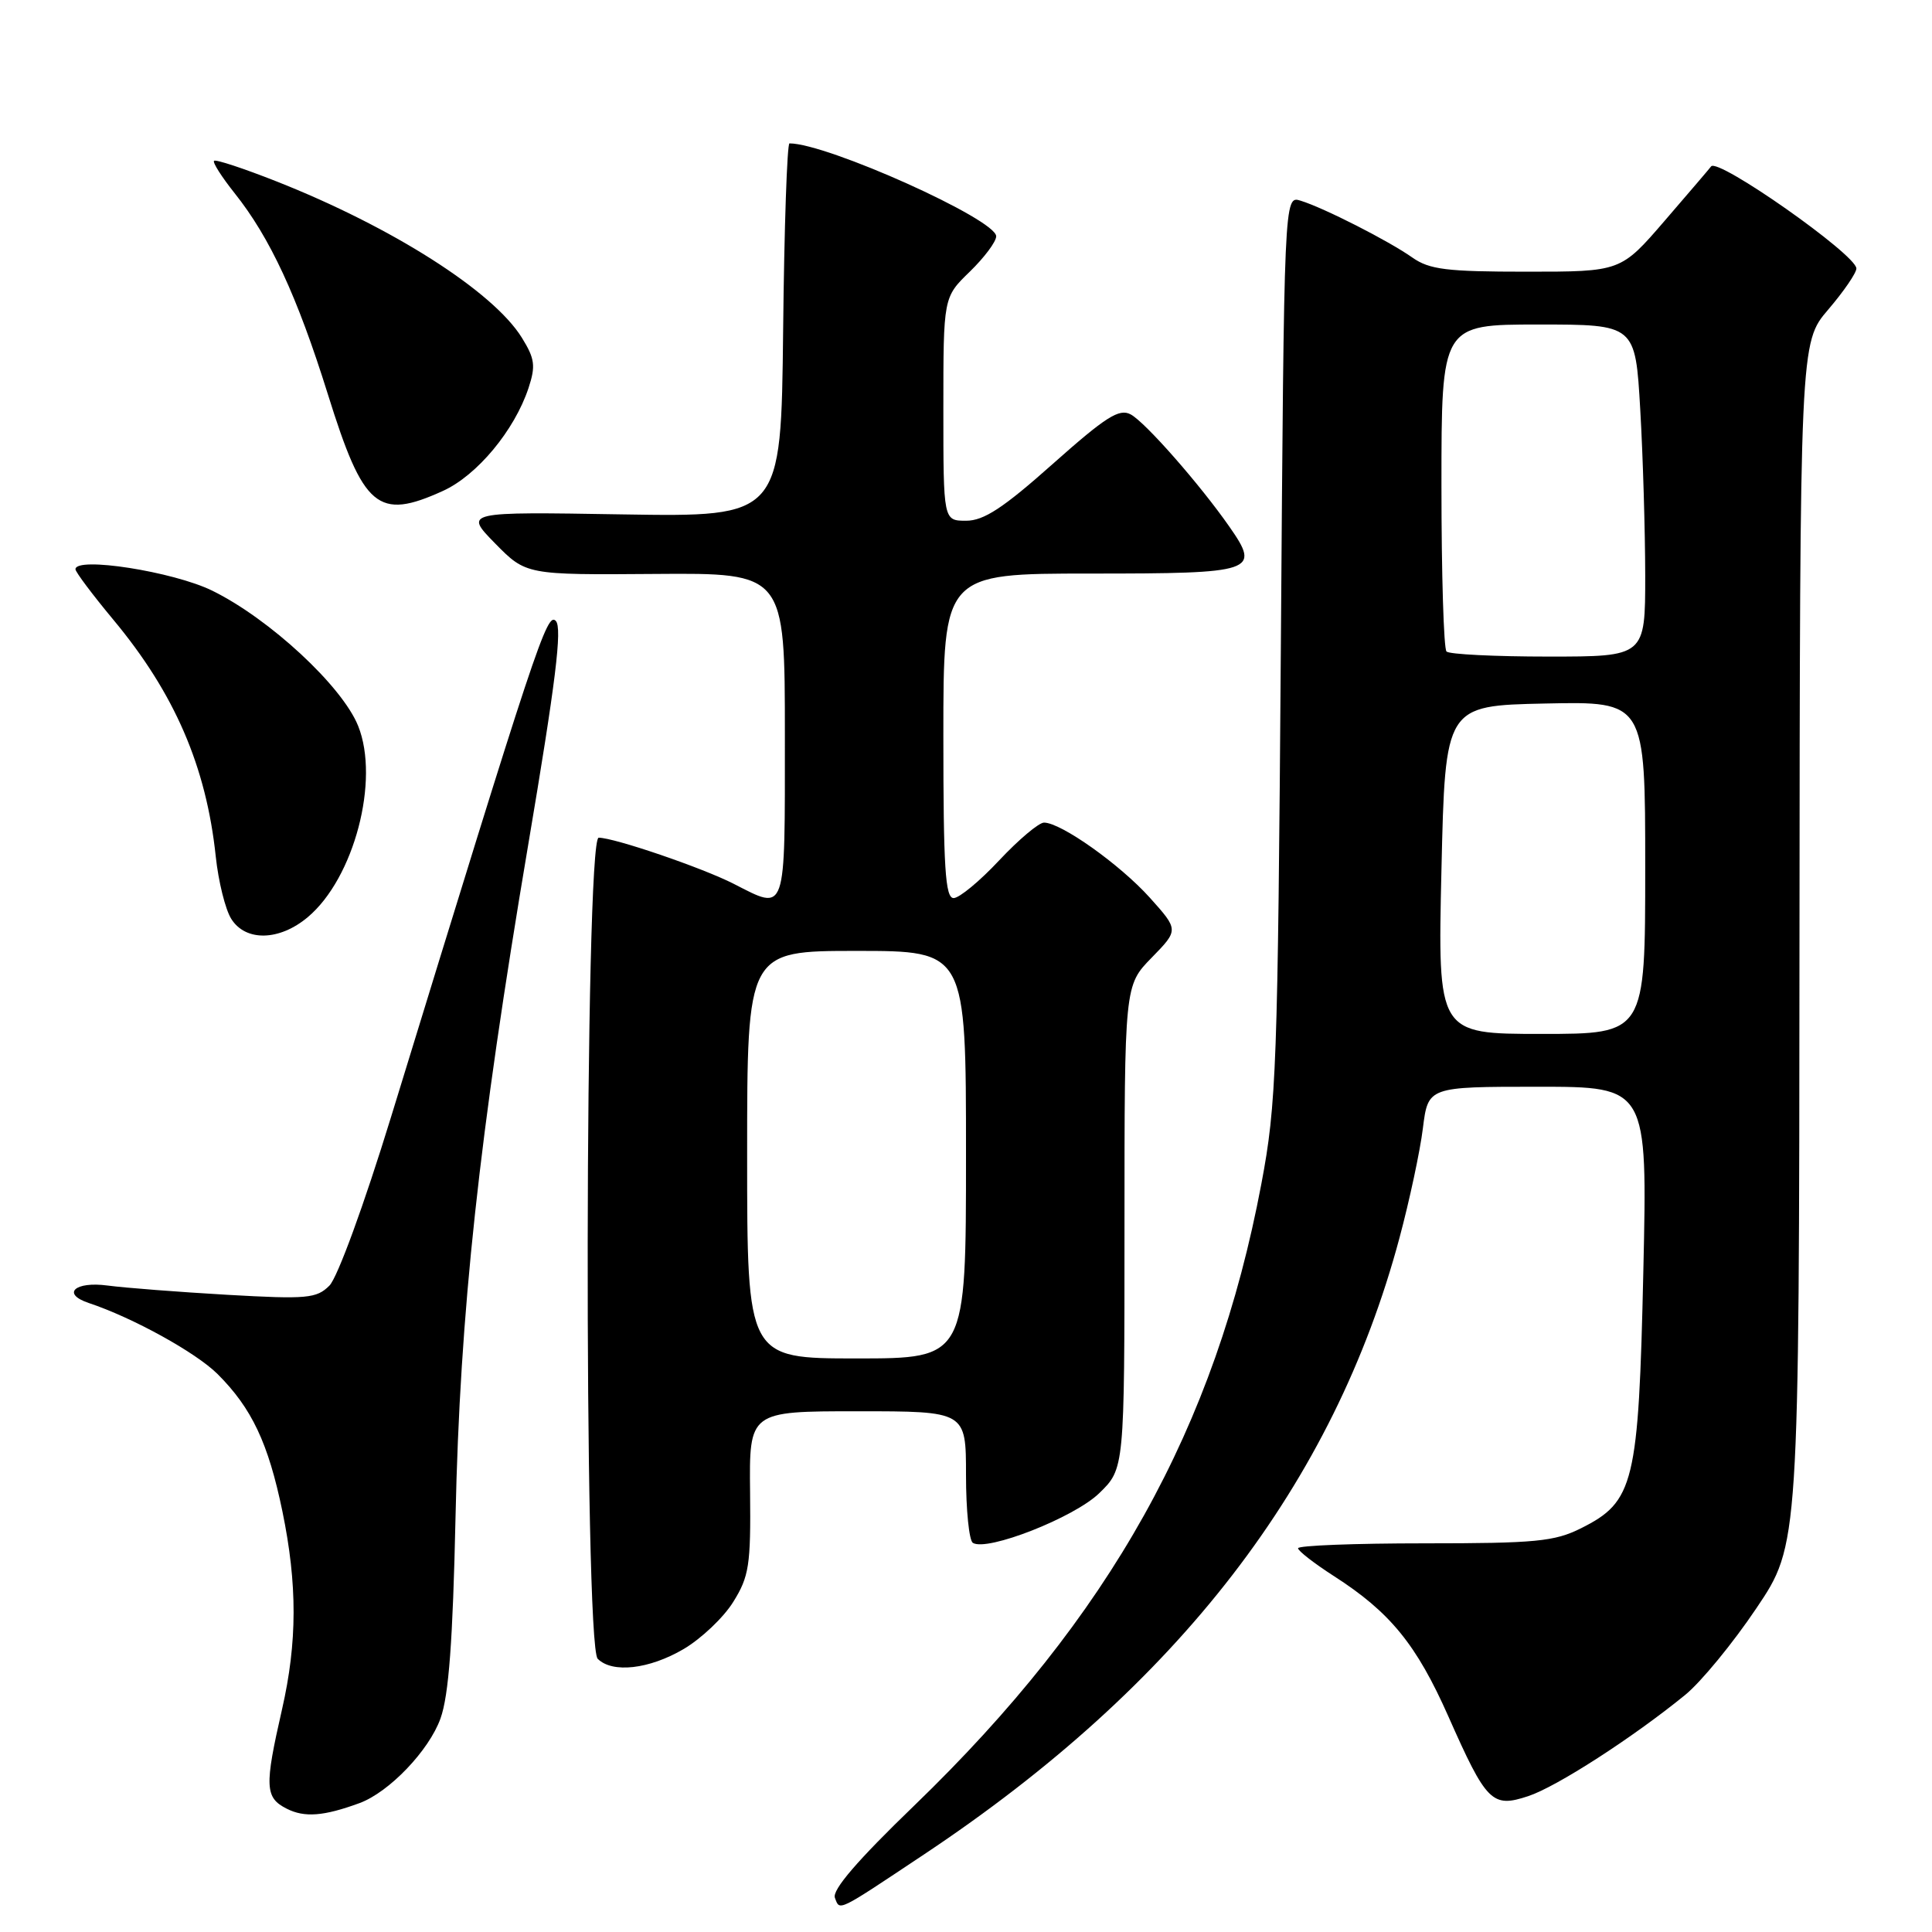 <?xml version="1.0" encoding="UTF-8" standalone="no"?>
<!DOCTYPE svg PUBLIC "-//W3C//DTD SVG 1.1//EN" "http://www.w3.org/Graphics/SVG/1.1/DTD/svg11.dtd" >
<svg xmlns="http://www.w3.org/2000/svg" xmlns:xlink="http://www.w3.org/1999/xlink" version="1.1" viewBox="0 0 256 256">
 <g >
 <path fill="currentColor"
d=" M 122.50 245.68 C 156.18 223.25 176.72 196.60 185.44 164.02 C 186.77 159.06 188.17 152.52 188.54 149.50 C 189.23 144.00 189.23 144.00 203.77 144.00 C 218.30 144.00 218.30 144.00 217.75 168.46 C 217.12 196.58 216.54 198.98 209.50 202.50 C 205.98 204.26 203.50 204.50 188.75 204.50 C 179.54 204.50 172.00 204.79 172.00 205.15 C 172.00 205.50 174.14 207.16 176.75 208.84 C 184.20 213.62 187.69 217.90 191.91 227.42 C 196.97 238.84 197.71 239.58 202.49 238.00 C 206.24 236.77 216.36 230.24 223.29 224.59 C 225.38 222.89 229.63 217.72 232.73 213.10 C 238.39 204.70 238.39 204.70 238.44 125.05 C 238.50 45.40 238.50 45.40 242.25 41.02 C 244.31 38.61 245.99 36.16 245.98 35.57 C 245.93 33.72 227.61 20.86 226.73 22.05 C 226.55 22.30 223.78 25.54 220.58 29.25 C 214.76 36.00 214.76 36.00 202.28 36.00 C 191.71 36.00 189.41 35.72 187.15 34.13 C 184.02 31.92 175.42 27.54 172.33 26.59 C 170.15 25.91 170.15 25.91 169.72 85.71 C 169.31 141.53 169.14 146.25 167.14 156.85 C 161.04 189.21 147.10 214.18 121.16 239.23 C 113.63 246.49 110.23 250.44 110.63 251.47 C 111.30 253.23 110.80 253.47 122.50 245.68 Z  M 47.64 238.92 C 51.57 237.47 56.85 231.95 58.37 227.70 C 59.47 224.63 60.00 217.43 60.36 201.00 C 60.94 173.87 63.46 150.61 69.98 112.00 C 73.63 90.41 74.52 83.21 73.65 82.28 C 72.48 81.05 71.10 85.22 51.82 147.99 C 48.24 159.65 44.72 169.28 43.65 170.35 C 41.95 172.05 40.70 172.17 30.14 171.57 C 23.74 171.20 16.59 170.65 14.25 170.34 C 9.92 169.76 8.11 171.43 11.75 172.65 C 17.61 174.60 25.97 179.22 28.83 182.07 C 33.37 186.60 35.55 191.22 37.42 200.26 C 39.41 209.92 39.40 217.60 37.37 226.50 C 35.03 236.73 35.10 238.20 37.99 239.66 C 40.35 240.86 42.90 240.66 47.64 238.92 Z  M 90.58 218.51 C 92.91 217.14 95.88 214.33 97.16 212.26 C 99.26 208.89 99.49 207.39 99.39 197.75 C 99.27 187.00 99.27 187.00 113.64 187.00 C 128.00 187.00 128.00 187.00 128.00 195.44 C 128.00 200.08 128.41 204.13 128.91 204.44 C 130.80 205.61 142.31 201.09 145.64 197.87 C 149.00 194.61 149.00 194.61 149.00 162.60 C 149.00 130.58 149.00 130.58 152.60 126.90 C 156.19 123.22 156.19 123.22 152.35 118.94 C 148.39 114.54 140.58 109.00 138.34 109.00 C 137.65 109.00 134.98 111.25 132.40 114.00 C 129.83 116.75 127.11 119.00 126.36 119.00 C 125.25 119.00 125.00 114.99 125.00 97.50 C 125.00 76.00 125.00 76.00 144.53 76.00 C 166.33 76.00 167.06 75.75 162.90 69.79 C 158.99 64.18 151.75 55.94 149.82 54.91 C 148.30 54.09 146.52 55.23 139.51 61.46 C 132.94 67.31 130.36 69.00 128.02 69.00 C 125.00 69.00 125.00 69.00 125.00 54.20 C 125.00 39.39 125.00 39.39 128.50 36.00 C 130.42 34.13 132.00 32.03 132.00 31.31 C 132.00 29.07 109.60 19.00 104.61 19.00 C 104.30 19.00 103.91 30.14 103.77 43.75 C 103.50 68.50 103.50 68.50 82.50 68.16 C 61.50 67.81 61.50 67.81 65.60 72.00 C 69.71 76.18 69.71 76.18 86.85 76.05 C 104.00 75.92 104.00 75.92 104.00 97.46 C 104.00 121.45 104.26 120.70 97.20 117.10 C 93.04 114.98 81.39 111.00 79.33 111.00 C 77.48 111.00 77.34 217.94 79.20 219.80 C 81.14 221.74 86.01 221.19 90.58 218.51 Z  M 40.79 121.52 C 46.92 116.37 50.34 103.38 47.46 96.20 C 45.35 90.92 35.70 81.98 28.11 78.26 C 22.94 75.73 10.00 73.71 10.00 75.43 C 10.00 75.79 12.26 78.80 15.02 82.12 C 23.14 91.87 27.33 101.57 28.59 113.50 C 28.94 116.80 29.86 120.51 30.64 121.75 C 32.54 124.79 37.03 124.69 40.79 121.52 Z  M 58.69 65.05 C 63.21 63.00 68.17 57.03 70.03 51.42 C 71.00 48.48 70.87 47.53 69.15 44.75 C 65.35 38.61 51.95 30.08 36.62 24.03 C 32.29 22.32 28.57 21.09 28.36 21.31 C 28.15 21.52 29.38 23.45 31.09 25.60 C 35.78 31.48 39.38 39.24 43.44 52.23 C 48.16 67.36 50.07 68.97 58.69 65.05 Z  M 191.00 115.25 C 191.50 93.50 191.50 93.50 204.75 93.22 C 218.00 92.94 218.00 92.94 218.00 114.97 C 218.00 137.00 218.00 137.00 204.25 137.00 C 190.50 137.00 190.50 137.00 191.00 115.25 Z  M 191.67 86.33 C 191.30 85.97 191.00 76.07 191.00 64.33 C 191.00 43.00 191.00 43.00 203.85 43.00 C 216.69 43.00 216.69 43.00 217.34 54.25 C 217.70 60.44 217.99 70.34 218.00 76.25 C 218.00 87.00 218.00 87.00 205.17 87.00 C 198.11 87.00 192.03 86.70 191.67 86.33 Z  M 99.00 153.00 C 99.00 126.00 99.00 126.00 113.50 126.00 C 128.00 126.00 128.00 126.00 128.00 153.00 C 128.00 180.00 128.00 180.00 113.50 180.00 C 99.00 180.00 99.00 180.00 99.00 153.00 Z "/>
</g>
</svg>